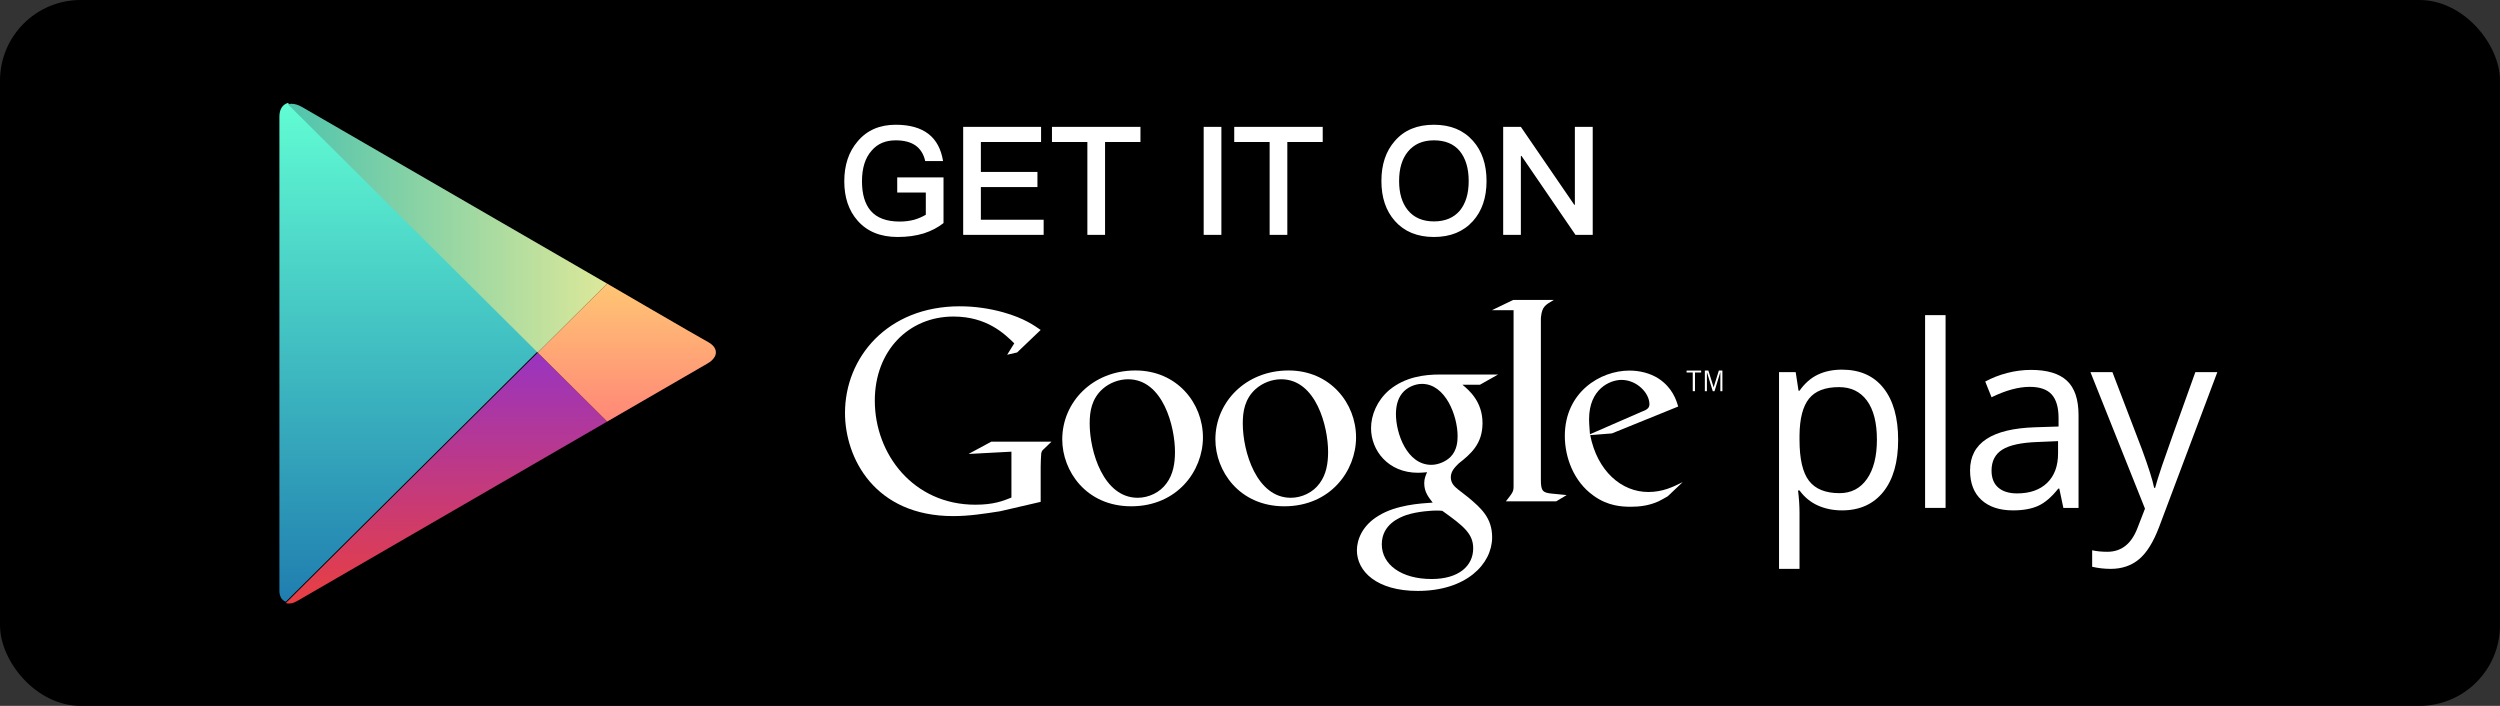 <?xml version="1.0" encoding="UTF-8"?>
<svg width="170px" height="48px" viewBox="0 0 170 48" version="1.1" xmlns="http://www.w3.org/2000/svg" xmlns:xlink="http://www.w3.org/1999/xlink">
    <rect x="0" y="0" width="170" height="48" fill="#333333" stroke="none"/>
    <!-- Generator: Sketch 52.4 (67378) - http://www.bohemiancoding.com/sketch -->
    <title>分组 7</title>
    <desc>Created with Sketch.</desc>
    <defs>
        <linearGradient x1="49.999%" y1="-1.697%" x2="49.999%" y2="101.278%" id="linearGradient-1">
            <stop stop-color="#62FFD4" offset="0%"></stop>
            <stop stop-color="#1F7CAF" offset="100%"></stop>
        </linearGradient>
        <linearGradient x1="-2.667%" y1="48.019%" x2="100.002%" y2="48.019%" id="linearGradient-2">
            <stop stop-color="#4BC3AE" offset="0%"></stop>
            <stop stop-color="#DDE899" offset="100%"></stop>
        </linearGradient>
        <linearGradient x1="49.002%" y1="0.001%" x2="49.002%" y2="103.087%" id="linearGradient-3">
            <stop stop-color="#9934C1" offset="0%"></stop>
            <stop stop-color="#EB3F3D" offset="100%"></stop>
        </linearGradient>
        <linearGradient x1="52.933%" y1="0.002%" x2="52.933%" y2="99.997%" id="linearGradient-4">
            <stop stop-color="#FFC674" offset="0%"></stop>
            <stop stop-color="#FF8777" offset="100%"></stop>
        </linearGradient>
    </defs>
    <g id="页面-1" stroke="none" stroke-width="1" fill="none" fill-rule="evenodd">
        <g id="移动APP产品介绍及下载页-Copy-4" transform="translate(-1167, -750)">
            <g id="分组-7" transform="translate(1167, 750)">
                <rect id="矩形" fill="#000000" fill-rule="nonzero" x="0" y="0" width="170" height="48" rx="5.486"></rect>
                <path d="M60.909,8.483 C61.855,8.483 62.595,8.689 63.141,9.111 C63.665,9.522 63.994,10.129 64.128,10.952 L62.914,10.952 C62.811,10.479 62.585,10.129 62.256,9.893 C61.917,9.656 61.464,9.543 60.909,9.543 C60.219,9.543 59.674,9.769 59.273,10.242 C58.831,10.736 58.615,11.425 58.615,12.33 C58.615,13.194 58.81,13.863 59.201,14.326 C59.623,14.819 60.281,15.066 61.176,15.066 C61.526,15.066 61.855,15.025 62.163,14.943 C62.451,14.861 62.709,14.747 62.955,14.603 L62.955,13.091 L61.011,13.091 L61.011,12.063 L64.159,12.063 L64.159,15.169 C63.768,15.478 63.326,15.704 62.822,15.869 C62.287,16.033 61.701,16.115 61.042,16.115 C59.87,16.115 58.965,15.745 58.317,15.005 C57.71,14.315 57.411,13.421 57.411,12.33 C57.411,11.23 57.71,10.325 58.317,9.615 C58.954,8.854 59.818,8.483 60.909,8.483 Z M65.496,8.627 L70.793,8.627 L70.793,9.656 L66.699,9.656 L66.699,11.693 L70.546,11.693 L70.546,12.721 L66.699,12.721 L66.699,14.943 L70.968,14.943 L70.968,15.971 L65.496,15.971 L65.496,8.627 Z M71.534,8.627 L77.551,8.627 L77.551,9.656 L75.144,9.656 L75.144,15.971 L73.941,15.971 L73.941,9.656 L71.534,9.656 L71.534,8.627 Z M81.85,8.627 L83.054,8.627 L83.054,15.971 L81.85,15.971 L81.85,8.627 Z M83.928,8.627 L89.945,8.627 L89.945,9.656 L87.538,9.656 L87.538,15.971 L86.335,15.971 L86.335,9.656 L83.928,9.656 L83.928,8.627 Z M97.505,8.483 C98.626,8.483 99.511,8.843 100.159,9.574 C100.776,10.263 101.085,11.178 101.085,12.31 C101.085,13.441 100.776,14.346 100.159,15.035 C99.511,15.755 98.626,16.115 97.505,16.115 C96.374,16.115 95.489,15.745 94.851,15.025 C94.234,14.326 93.936,13.421 93.936,12.31 C93.936,11.189 94.234,10.283 94.851,9.584 C95.489,8.843 96.374,8.483 97.505,8.483 Z M97.505,9.543 C96.744,9.543 96.158,9.8 95.736,10.314 C95.335,10.808 95.139,11.466 95.139,12.31 C95.139,13.143 95.335,13.801 95.736,14.295 C96.147,14.799 96.744,15.056 97.505,15.056 C98.266,15.056 98.853,14.809 99.264,14.326 C99.665,13.842 99.871,13.174 99.871,12.31 C99.871,11.446 99.665,10.767 99.264,10.273 C98.853,9.779 98.266,9.543 97.505,9.543 Z M102.216,8.627 L103.419,8.627 L107.05,13.925 L107.091,13.925 L107.091,8.627 L108.305,8.627 L108.305,15.971 L107.133,15.971 L103.461,10.602 L103.419,10.602 L103.419,15.971 L102.216,15.971 L102.216,8.627 Z" id="GET-IT-ON" fill="#FFFFFF"></path>
                <g id="分组-6" transform="translate(19, 7)">
                    <path d="M0,0.92 L0,16.887 L0,33.178 C0,33.564 0.17,33.827 0.436,33.916 L17.568,16.887 L0.579,0 C0.237,0.096 0,0.406 0,0.92" id="Fill-1" fill="url(#linearGradient-1)"></path>
                    <path d="M0.579,0.09 L17.568,16.977 L22.286,12.287 L15.196,8.183 C15.196,8.183 15.146,8.154 15.052,8.1 L15.047,8.097 C15.001,8.071 14.945,8.038 14.88,8.001 L14.869,7.994 C14.854,7.986 14.839,7.977 14.823,7.967 L14.821,7.966 C14.805,7.957 14.789,7.948 14.772,7.938 L14.755,7.928 C14.749,7.925 14.742,7.921 14.736,7.917 L4.325,1.891 C4.32,1.888 4.316,1.885 4.311,1.883 L4.184,1.809 C2.758,0.984 1.716,0.381 1.516,0.265 C1.276,0.126 1.037,0.058 0.822,0.058 C0.737,0.058 0.655,0.069 0.579,0.09" id="Fill-3" fill="url(#linearGradient-2)"></path>
                    <path d="M0.436,34.006 C0.644,34.076 0.911,34.039 1.201,33.872 C1.753,33.552 11.205,28.082 14.254,26.316 L14.256,26.316 C14.268,26.308 14.28,26.301 14.292,26.294 L14.299,26.29 C14.366,26.252 14.428,26.215 14.488,26.181 L14.508,26.169 C14.512,26.167 14.516,26.165 14.52,26.162 L14.543,26.149 C14.564,26.137 14.584,26.125 14.604,26.114 C14.615,26.108 14.625,26.102 14.636,26.095 L14.668,26.077 C14.676,26.072 14.684,26.068 14.691,26.064 L14.745,26.032 C14.77,26.018 14.794,26.004 14.816,25.991 L14.86,25.966 C14.871,25.959 14.883,25.953 14.894,25.946 L14.928,25.926 C14.934,25.923 14.94,25.919 14.946,25.916 L14.959,25.909 C14.966,25.904 14.973,25.901 14.979,25.897 L14.991,25.89 C14.996,25.887 15.002,25.884 15.007,25.881 L15.044,25.859 C15.045,25.858 15.047,25.858 15.048,25.857 L15.061,25.849 C15.062,25.849 15.064,25.848 15.065,25.847 L15.193,25.773 C15.193,25.773 15.193,25.773 15.193,25.773 L15.196,25.772 L22.286,21.668 L17.568,16.977 L0.436,34.006 Z" id="Fill-5" fill="url(#linearGradient-3)"></path>
                    <path d="M17.568,16.977 L22.286,21.668 C22.286,21.668 22.287,21.668 22.287,21.668 L22.299,21.66 C22.3,21.66 22.301,21.66 22.301,21.66 L22.304,21.658 C22.304,21.658 22.304,21.658 22.304,21.657 L22.313,21.652 C22.317,21.65 22.322,21.647 22.327,21.644 L22.33,21.643 C22.873,21.328 28.343,18.162 29.103,17.722 C29.871,17.278 29.831,16.674 29.228,16.304 L29.159,16.264 C29.156,16.263 29.154,16.262 29.151,16.26 C28.476,15.895 22.286,12.287 22.286,12.287 L17.568,16.977 Z" id="Fill-7" fill="url(#linearGradient-4)"></path>
                </g>
                <g id="分组" transform="translate(57, 20)" fill="#FFFFFF">
                    <path d="M68.053,6.324 C67.113,6.324 66.434,6.585 66.013,7.107 C65.594,7.629 65.379,8.461 65.367,9.601 L65.367,9.912 C65.367,11.21 65.583,12.138 66.013,12.697 C66.445,13.256 67.136,13.535 68.087,13.535 C68.881,13.535 69.504,13.212 69.955,12.567 C70.405,11.921 70.63,11.031 70.63,9.896 C70.63,8.745 70.405,7.861 69.955,7.246 C69.504,6.631 68.871,6.324 68.053,6.324 M68.254,14.706 C67.655,14.706 67.109,14.595 66.613,14.373 C66.119,14.151 65.703,13.81 65.367,13.35 L65.266,13.35 C65.334,13.889 65.367,14.401 65.367,14.883 L65.367,18.683 L63.974,18.683 L63.974,5.304 L65.107,5.304 L65.3,6.568 L65.367,6.568 C65.726,6.063 66.143,5.697 66.618,5.473 C67.094,5.248 67.639,5.136 68.254,5.136 C69.475,5.136 70.416,5.554 71.079,6.391 C71.741,7.228 72.074,8.402 72.074,9.912 C72.074,11.429 71.736,12.607 71.063,13.447 C70.388,14.287 69.452,14.706 68.254,14.706" id="Fill-9"></path>
                    <polygon id="Fill-11" points="73.906 14.537 75.299 14.537 75.299 1.429 73.906 1.429"></polygon>
                    <path d="M80.162,13.552 C81.029,13.552 81.711,13.313 82.206,12.836 C82.7,12.359 82.948,11.69 82.948,10.83 L82.948,9.997 L81.555,10.056 C80.447,10.095 79.649,10.268 79.159,10.574 C78.67,10.88 78.425,11.356 78.425,12.002 C78.425,12.507 78.577,12.892 78.882,13.156 C79.187,13.42 79.613,13.552 80.162,13.552 Z M83.309,14.538 L83.032,13.223 L82.965,13.223 C82.507,13.802 82.048,14.194 81.593,14.399 C81.137,14.604 80.567,14.706 79.885,14.706 C78.973,14.706 78.258,14.47 77.74,13.998 C77.223,13.526 76.964,12.856 76.964,11.985 C76.964,10.121 78.45,9.143 81.421,9.053 L82.982,9.003 L82.982,8.43 C82.982,7.705 82.827,7.17 82.516,6.825 C82.206,6.479 81.708,6.306 81.026,6.306 C80.26,6.306 79.392,6.542 78.425,7.014 L77.996,5.945 C78.45,5.698 78.946,5.504 79.486,5.363 C80.027,5.223 80.567,5.153 81.111,5.153 C82.207,5.153 83.02,5.397 83.548,5.886 C84.077,6.374 84.341,7.157 84.341,8.236 L84.341,14.538 L83.309,14.538 Z" id="Fill-13"></path>
                    <path d="M85.15,5.304 L86.644,5.304 L88.658,10.569 C89.1,11.772 89.375,12.639 89.482,13.173 L89.549,13.173 C89.621,12.886 89.774,12.397 90.006,11.703 C90.238,11.009 90.998,8.876 92.284,5.304 L93.779,5.304 L89.826,15.818 C89.434,16.857 88.976,17.595 88.452,18.03 C87.93,18.465 87.287,18.683 86.527,18.683 C86.101,18.683 85.682,18.635 85.267,18.54 L85.267,17.419 C85.575,17.487 85.919,17.521 86.3,17.521 C87.257,17.521 87.939,16.981 88.349,15.903 L88.859,14.589 L85.15,5.304 Z" id="Fill-14"></path>
                    <path d="M41.637,11.068 C42.079,10.623 42.117,10.006 42.117,9.658 C42.117,8.267 41.291,6.104 39.694,6.104 C39.193,6.104 38.655,6.355 38.347,6.742 C38.02,7.148 37.924,7.668 37.924,8.171 C37.924,9.465 38.674,11.609 40.329,11.609 C40.81,11.609 41.328,11.377 41.637,11.068 Z M41.079,14.738 C40.926,14.718 40.828,14.718 40.637,14.718 C40.464,14.718 39.424,14.757 38.617,15.028 C38.193,15.181 36.962,15.645 36.962,17.016 C36.962,18.387 38.29,19.373 40.349,19.373 C42.195,19.373 43.177,18.483 43.177,17.287 C43.177,16.3 42.542,15.781 41.079,14.738 Z M42.445,6.162 C42.888,6.529 43.811,7.301 43.811,8.77 C43.811,10.198 43.003,10.875 42.195,11.512 C41.945,11.762 41.655,12.034 41.655,12.459 C41.655,12.883 41.945,13.115 42.157,13.289 L42.85,13.829 C43.696,14.543 44.465,15.201 44.465,16.534 C44.465,18.349 42.713,20.183 39.405,20.183 C36.615,20.183 35.269,18.851 35.269,17.421 C35.269,16.726 35.614,15.741 36.75,15.065 C37.942,14.331 39.56,14.235 40.425,14.176 C40.154,13.829 39.848,13.462 39.848,12.864 C39.848,12.536 39.944,12.343 40.04,12.11 C39.827,12.13 39.616,12.148 39.424,12.148 C37.385,12.148 36.231,10.623 36.231,9.117 C36.231,8.228 36.635,7.243 37.461,6.529 C38.558,5.621 39.867,5.467 40.906,5.467 L44.869,5.467 L43.637,6.162 L42.445,6.162 Z" id="Fill-15"></path>
                    <path d="M32.734,12.867 C33.195,12.249 33.311,11.479 33.311,10.725 C33.311,9.028 32.504,5.79 30.122,5.79 C29.488,5.79 28.854,6.041 28.393,6.446 C27.644,7.12 27.509,7.969 27.509,8.799 C27.509,10.707 28.45,13.849 30.775,13.849 C31.524,13.849 32.293,13.483 32.734,12.867 M30.333,14.428 C27.279,14.428 25.646,12.037 25.646,9.877 C25.646,7.351 27.701,5.192 30.622,5.192 C33.444,5.192 35.212,7.409 35.212,9.743 C35.212,12.017 33.465,14.428 30.333,14.428" id="Fill-16"></path>
                    <path d="M22.322,12.867 C22.784,12.249 22.899,11.479 22.899,10.725 C22.899,9.028 22.092,5.79 19.709,5.79 C19.076,5.79 18.442,6.041 17.981,6.446 C17.232,7.12 17.098,7.969 17.098,8.799 C17.098,10.707 18.038,13.849 20.364,13.849 C21.113,13.849 21.881,13.483 22.322,12.867 M19.921,14.428 C16.866,14.428 15.233,12.037 15.233,9.877 C15.233,7.351 17.29,5.192 20.21,5.192 C23.033,5.192 24.8,7.409 24.8,9.743 C24.8,12.017 23.053,14.428 19.921,14.428" id="Fill-17"></path>
                    <path d="M13.766,14.126 L11.004,14.766 C9.884,14.941 8.879,15.095 7.818,15.095 C2.487,15.095 0.46,11.159 0.46,8.077 C0.46,4.316 3.337,0.828 8.263,0.828 C9.306,0.828 10.309,0.983 11.217,1.235 C12.665,1.642 13.341,2.146 13.766,2.437 L12.163,3.968 L11.487,4.123 L11.97,3.347 C11.314,2.708 10.115,1.525 7.837,1.525 C4.785,1.525 2.487,3.853 2.487,7.245 C2.487,10.888 5.114,14.32 9.323,14.32 C10.561,14.32 11.197,14.068 11.777,13.835 L11.777,10.714 L8.86,10.869 L10.405,10.035 L14.5,10.035 L13.998,10.519 C13.862,10.636 13.843,10.675 13.804,10.829 C13.784,11.004 13.766,11.566 13.766,11.76 L13.766,14.126 Z" id="Fill-18"></path>
                    <path d="M48.55,13.568 C47.912,13.51 47.779,13.394 47.779,12.637 L47.779,12.424 L47.779,1.665 C47.782,1.624 47.785,1.581 47.789,1.54 C47.867,0.862 48.059,0.746 48.659,0.396 L45.897,0.396 L44.448,1.094 L45.924,1.094 L45.924,1.103 L45.923,1.096 L45.923,12.424 L45.923,13.064 C45.923,13.451 45.847,13.51 45.402,14.09 L48.821,14.09 L49.535,13.665 C49.208,13.626 48.878,13.606 48.55,13.568" id="Fill-19"></path>
                    <path d="M54.606,8.008 C54.97,7.874 55.162,7.759 55.162,7.489 C55.162,6.719 54.298,5.833 53.262,5.833 C52.494,5.833 51.057,6.431 51.057,8.509 C51.057,8.837 51.095,9.183 51.116,9.53 L54.606,8.008 Z M56.408,13.746 C56.198,13.862 55.987,13.997 55.777,14.093 C55.142,14.381 54.49,14.459 53.914,14.459 C53.302,14.459 52.343,14.419 51.363,13.707 C50.002,12.744 49.408,11.089 49.408,9.645 C49.408,6.662 51.825,5.199 53.8,5.199 C54.49,5.199 55.201,5.371 55.777,5.738 C56.734,6.372 56.984,7.2 57.118,7.643 L52.611,9.472 L51.134,9.588 C51.613,12.033 53.262,13.456 55.085,13.456 C56.063,13.456 56.773,13.11 57.425,12.783 L56.408,13.746 Z" id="Fill-20"></path>
                    <polygon id="Fill-21" points="58.259 5.33 58.259 6.6 58.106 6.6 58.106 5.33 57.687 5.33 57.687 5.199 58.678 5.199 58.678 5.33"></polygon>
                    <polygon id="Fill-22" points="59.984 6.6 59.984 5.318 59.978 5.318 59.588 6.6 59.468 6.6 59.075 5.318 59.07 5.318 59.07 6.6 58.93 6.6 58.93 5.198 59.169 5.198 59.525 6.332 59.53 6.332 59.881 5.198 60.123 5.198 60.123 6.6"></polygon>
                </g>
            </g>
        </g>
    </g>
</svg>